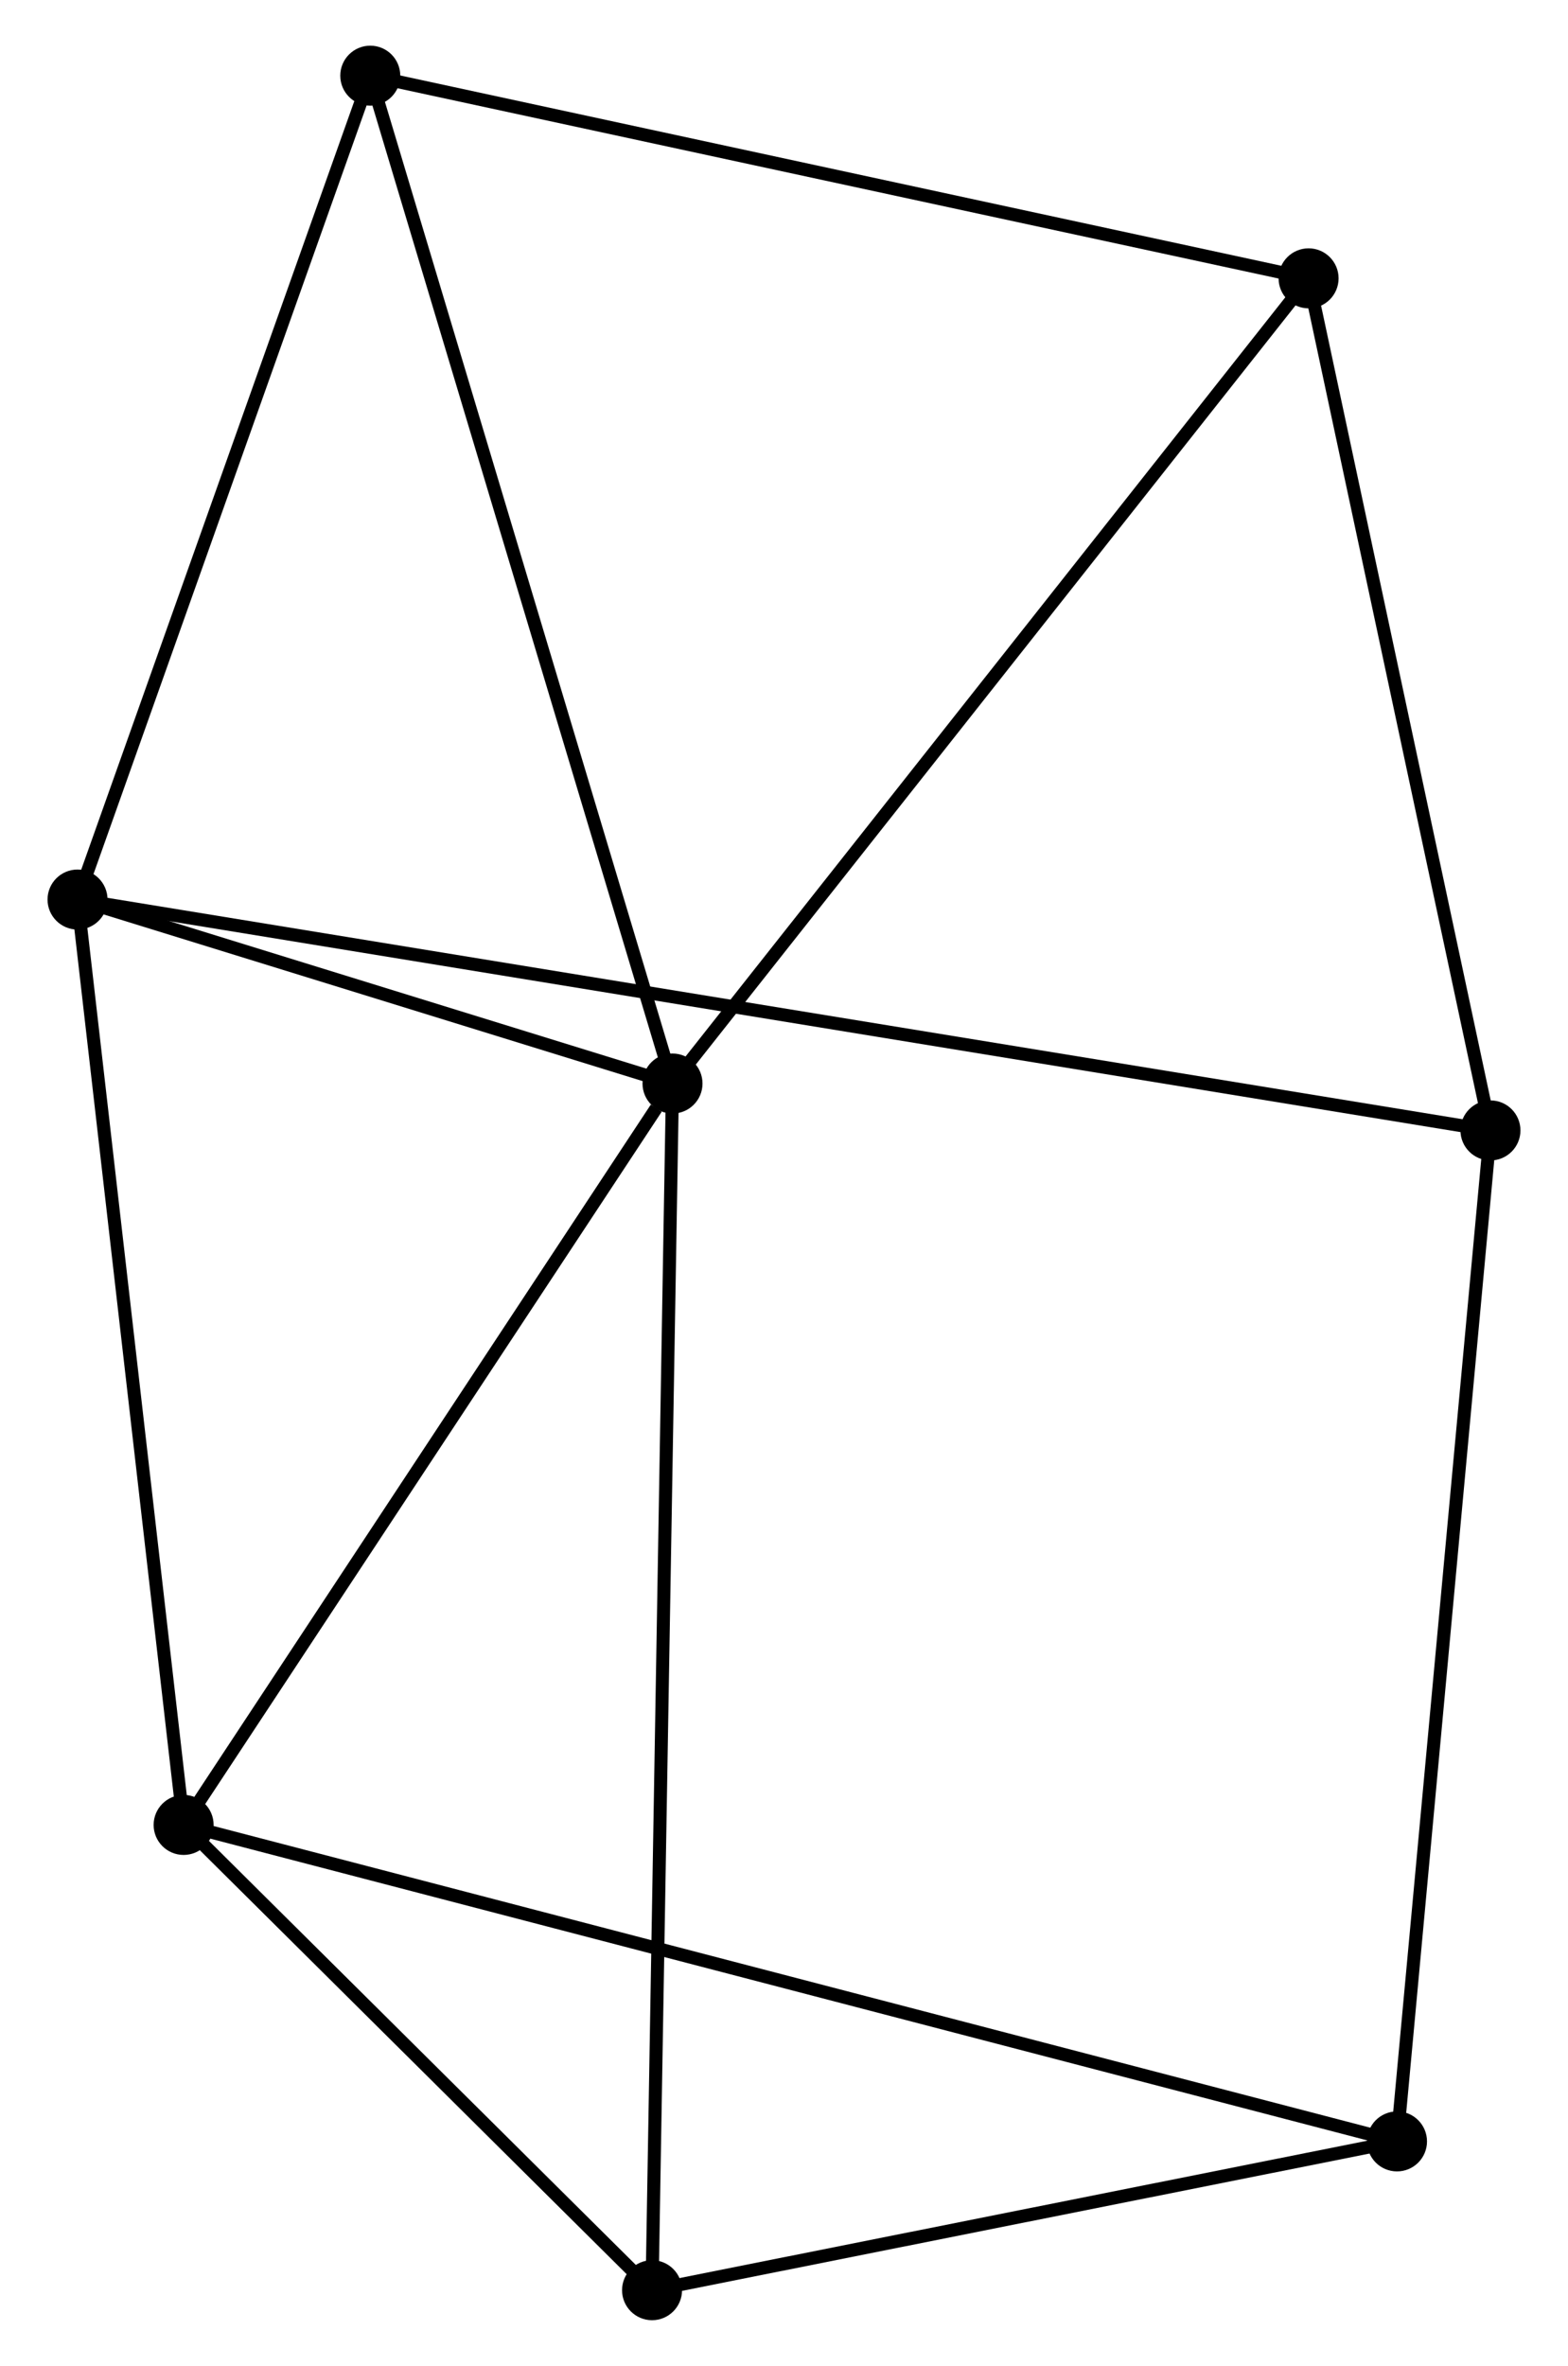 <?xml version="1.0" encoding="UTF-8" standalone="no"?>
<!DOCTYPE svg PUBLIC "-//W3C//DTD SVG 1.1//EN"
 "http://www.w3.org/Graphics/SVG/1.1/DTD/svg11.dtd">
<!-- Generated by graphviz version 2.36.0 (20140111.2315)
 -->
<!-- Title: %3 Pages: 1 -->
<svg width="120pt" height="181pt"
 viewBox="0.00 0.00 119.93 181.33" xmlns="http://www.w3.org/2000/svg" xmlns:xlink="http://www.w3.org/1999/xlink">
<g id="graph0" class="graph" transform="scale(1 1) rotate(0) translate(4 177.329)">
<title>%3</title>
<!-- 0 -->
<g id="node1" class="node"><title>0</title>
<ellipse fill="black" stroke="black" cx="47.417" cy="-94.284" rx="1.8" ry="1.8"/>
</g>
<!-- 1 -->
<g id="node2" class="node"><title>1</title>
<ellipse fill="black" stroke="black" cx="9.934" cy="-37.46" rx="1.8" ry="1.8"/>
</g>
<!-- 0&#45;&#45;1 -->
<g id="edge1" class="edge"><title>0&#45;&#45;1</title>
<path fill="none" stroke="black" d="M46.17,-92.394C40.377,-83.612 16.16,-46.899 10.931,-38.972"/>
</g>
<!-- 2 -->
<g id="node3" class="node"><title>2</title>
<ellipse fill="black" stroke="black" cx="1.8" cy="-108.385" rx="1.8" ry="1.8"/>
</g>
<!-- 0&#45;&#45;2 -->
<g id="edge2" class="edge"><title>0&#45;&#45;2</title>
<path fill="none" stroke="black" d="M45.457,-94.89C37.953,-97.21 11.105,-105.509 3.702,-107.798"/>
</g>
<!-- 4 -->
<g id="node4" class="node"><title>4</title>
<ellipse fill="black" stroke="black" cx="24.244" cy="-171.529" rx="1.8" ry="1.8"/>
</g>
<!-- 0&#45;&#45;4 -->
<g id="edge3" class="edge"><title>0&#45;&#45;4</title>
<path fill="none" stroke="black" d="M46.844,-96.194C43.638,-106.881 27.95,-159.174 24.797,-169.686"/>
</g>
<!-- 5 -->
<g id="node5" class="node"><title>5</title>
<ellipse fill="black" stroke="black" cx="45.848" cy="-1.8" rx="1.8" ry="1.8"/>
</g>
<!-- 0&#45;&#45;5 -->
<g id="edge4" class="edge"><title>0&#45;&#45;5</title>
<path fill="none" stroke="black" d="M47.384,-92.353C47.18,-80.317 46.084,-15.726 45.88,-3.721"/>
</g>
<!-- 6 -->
<g id="node6" class="node"><title>6</title>
<ellipse fill="black" stroke="black" cx="96.185" cy="-155.996" rx="1.8" ry="1.8"/>
</g>
<!-- 0&#45;&#45;6 -->
<g id="edge5" class="edge"><title>0&#45;&#45;6</title>
<path fill="none" stroke="black" d="M48.623,-95.81C55.311,-104.273 87.813,-145.402 94.843,-154.297"/>
</g>
<!-- 1&#45;&#45;2 -->
<g id="edge6" class="edge"><title>1&#45;&#45;2</title>
<path fill="none" stroke="black" d="M9.699,-39.506C8.511,-49.863 3.174,-96.408 2.02,-106.465"/>
</g>
<!-- 1&#45;&#45;5 -->
<g id="edge7" class="edge"><title>1&#45;&#45;5</title>
<path fill="none" stroke="black" d="M11.477,-35.928C17.384,-30.062 38.522,-9.074 44.35,-3.287"/>
</g>
<!-- 7 -->
<g id="node7" class="node"><title>7</title>
<ellipse fill="black" stroke="black" cx="102.964" cy="-13.204" rx="1.8" ry="1.8"/>
</g>
<!-- 1&#45;&#45;7 -->
<g id="edge8" class="edge"><title>1&#45;&#45;7</title>
<path fill="none" stroke="black" d="M11.877,-36.953C23.984,-33.797 88.956,-16.856 101.032,-13.708"/>
</g>
<!-- 2&#45;&#45;4 -->
<g id="edge10" class="edge"><title>2&#45;&#45;4</title>
<path fill="none" stroke="black" d="M2.447,-110.207C5.725,-119.428 20.453,-160.865 23.636,-169.819"/>
</g>
<!-- 3 -->
<g id="node8" class="node"><title>3</title>
<ellipse fill="black" stroke="black" cx="110.129" cy="-90.69" rx="1.8" ry="1.8"/>
</g>
<!-- 2&#45;&#45;3 -->
<g id="edge9" class="edge"><title>2&#45;&#45;3</title>
<path fill="none" stroke="black" d="M3.68,-108.078C16.829,-105.931 94.879,-93.181 108.197,-91.006"/>
</g>
<!-- 4&#45;&#45;6 -->
<g id="edge13" class="edge"><title>4&#45;&#45;6</title>
<path fill="none" stroke="black" d="M26.022,-171.145C35.889,-169.014 83.835,-158.662 94.205,-156.423"/>
</g>
<!-- 5&#45;&#45;7 -->
<g id="edge14" class="edge"><title>5&#45;&#45;7</title>
<path fill="none" stroke="black" d="M47.748,-2.179C56.42,-3.911 92.191,-11.053 100.998,-12.811"/>
</g>
<!-- 3&#45;&#45;6 -->
<g id="edge11" class="edge"><title>3&#45;&#45;6</title>
<path fill="none" stroke="black" d="M109.726,-92.574C107.69,-102.111 98.54,-144.967 96.563,-154.228"/>
</g>
<!-- 3&#45;&#45;7 -->
<g id="edge12" class="edge"><title>3&#45;&#45;7</title>
<path fill="none" stroke="black" d="M109.952,-88.775C108.96,-78.054 104.11,-25.597 103.135,-15.052"/>
</g>
</g>
</svg>
